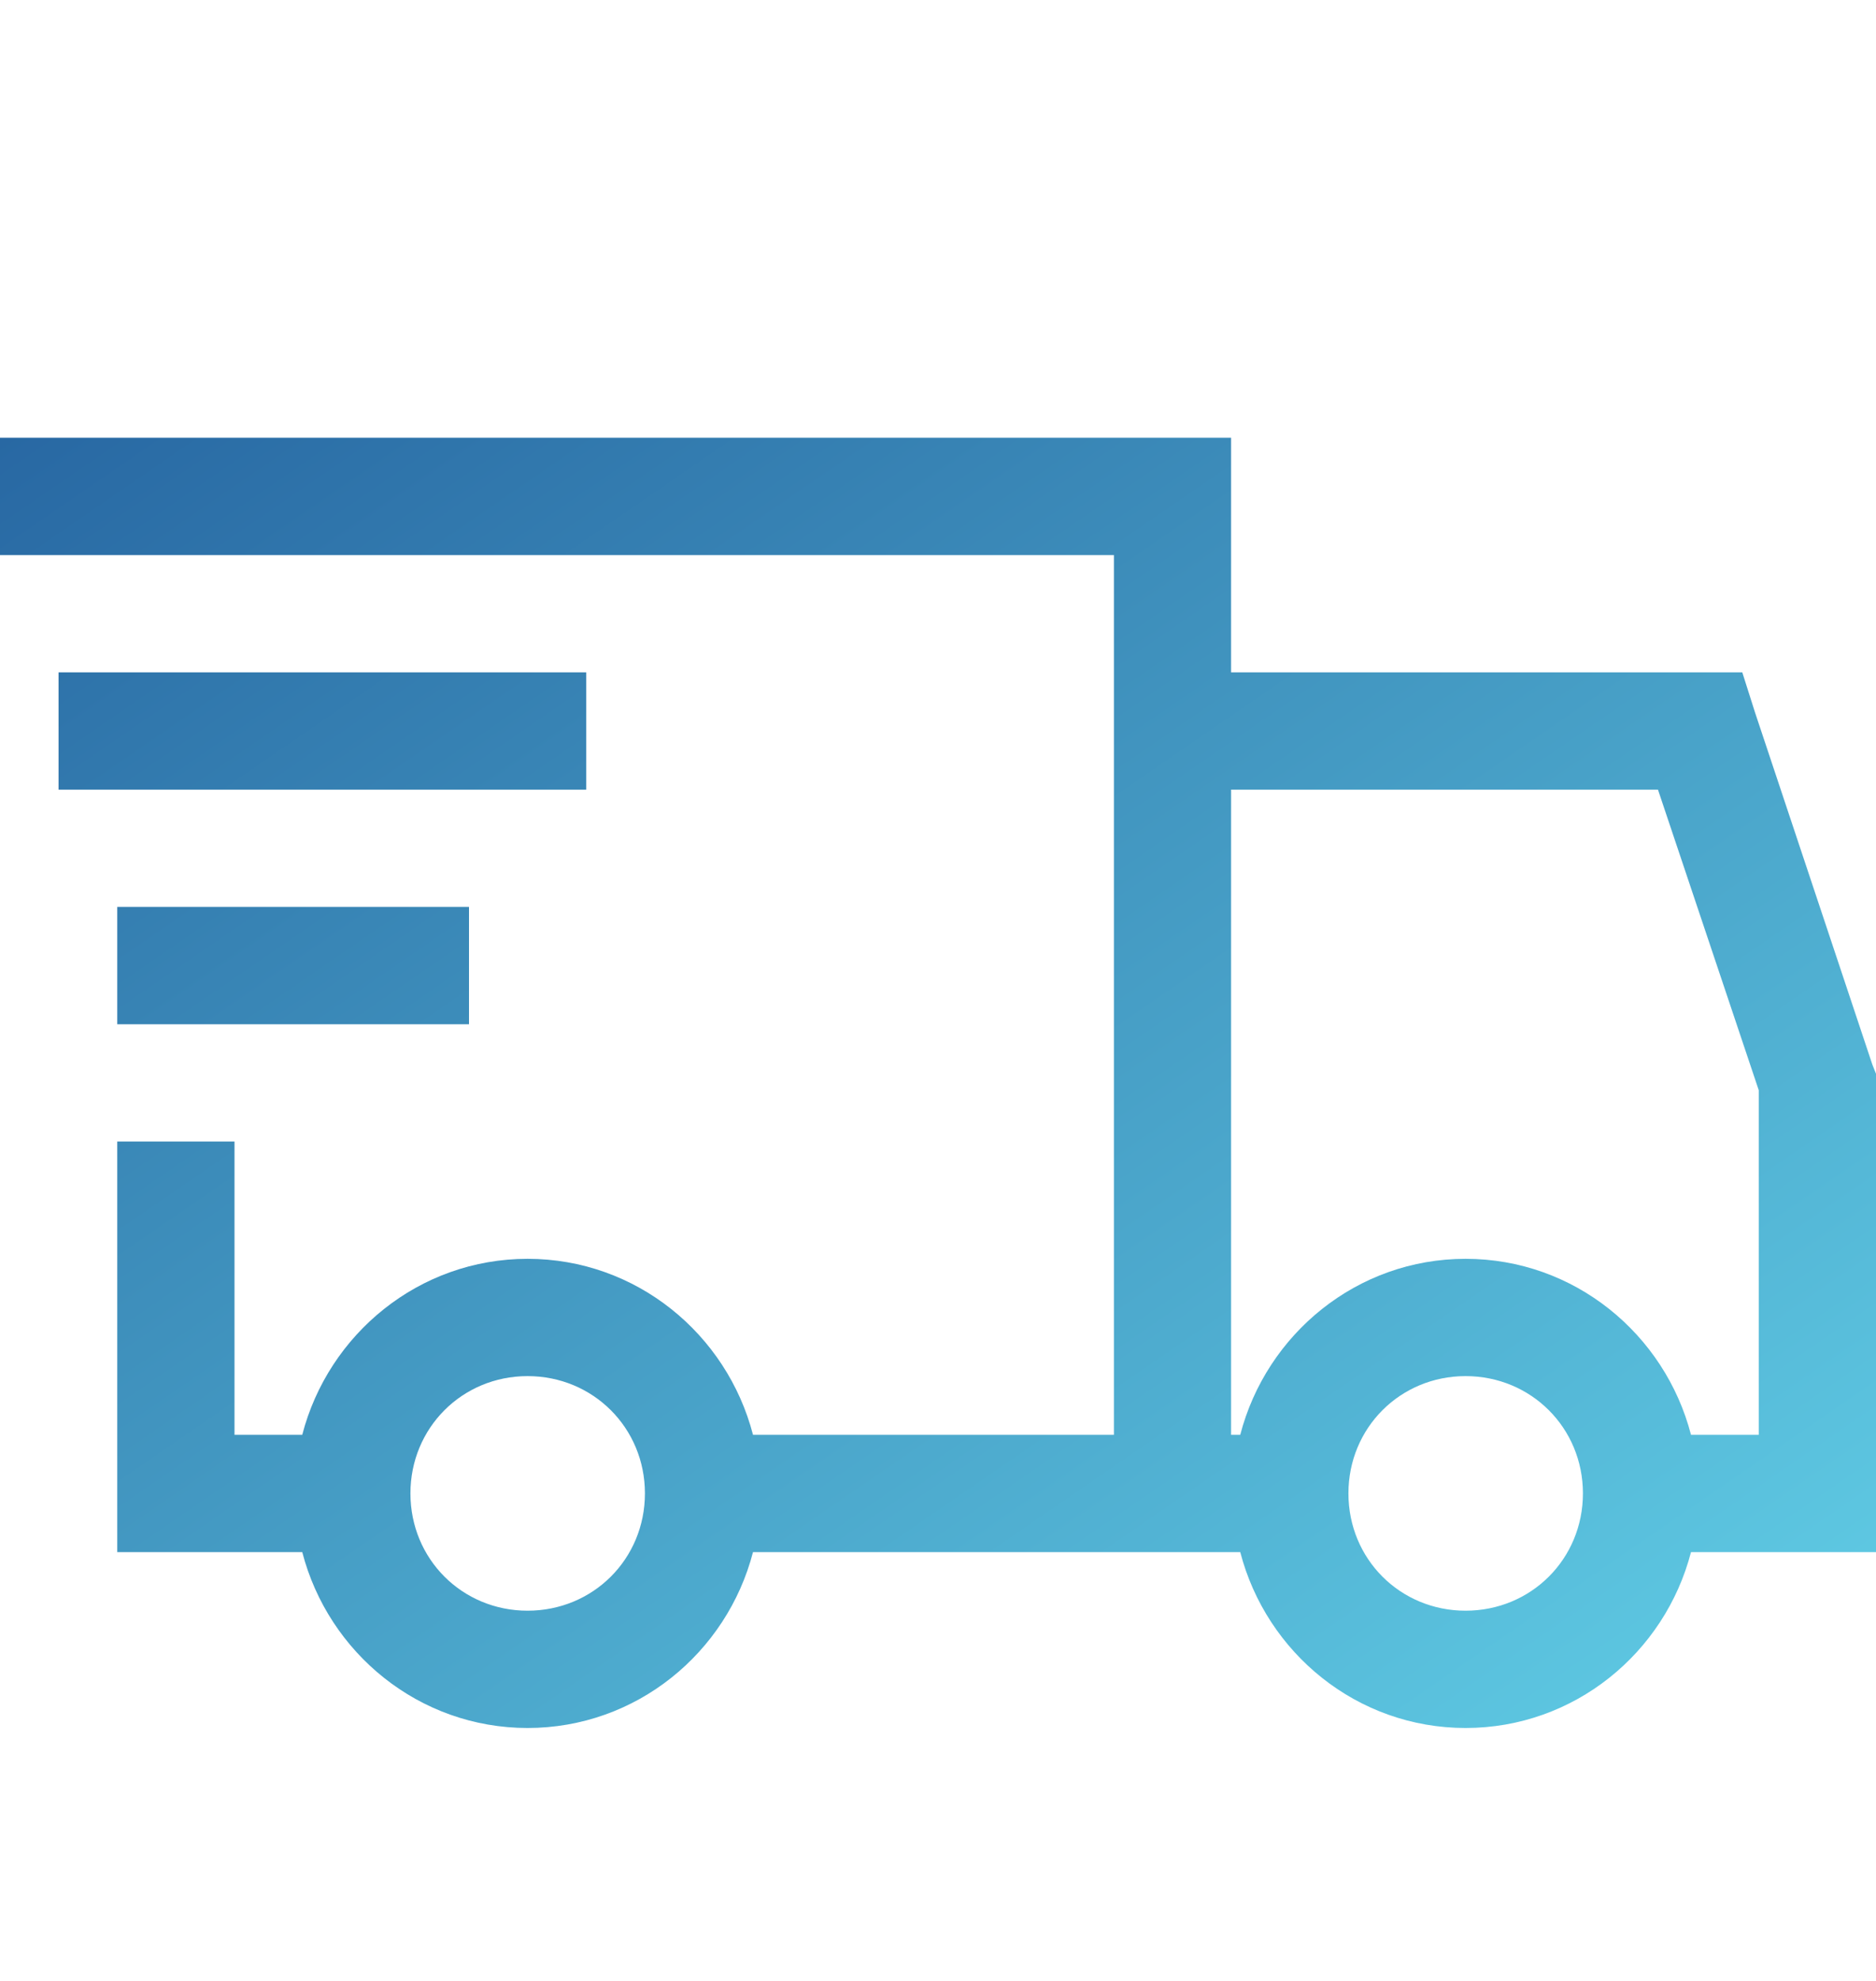 <svg width="18" height="19" viewBox="0 0 18 19" fill="none" xmlns="http://www.w3.org/2000/svg">
<g id="shipping-fast-solid-svgrepo-com 1">
<path id="Vector" d="M0 4.199V5.324H10.688V13.762H7.225C6.974 12.795 6.104 12.074 5.062 12.074C4.021 12.074 3.151 12.795 2.9 13.762H2.25V10.949H1.125V14.887H2.9C3.151 15.854 4.021 16.574 5.062 16.574C6.104 16.574 6.974 15.854 7.225 14.887H11.9C12.151 15.854 13.021 16.574 14.062 16.574C15.104 16.574 15.974 15.854 16.225 14.887H18V10.299L17.965 10.211L16.84 6.836L16.717 6.449H11.812V4.199H0ZM0.562 6.449V7.574H5.625V6.449H0.562ZM11.812 7.574H15.908L16.875 10.457V13.762H16.225C15.974 12.795 15.104 12.074 14.062 12.074C13.021 12.074 12.151 12.795 11.9 13.762H11.812V7.574ZM1.125 8.699V9.824H4.5V8.699H1.125ZM5.062 13.199C5.691 13.199 6.188 13.696 6.188 14.324C6.188 14.953 5.691 15.449 5.062 15.449C4.434 15.449 3.938 14.953 3.938 14.324C3.938 13.696 4.434 13.199 5.062 13.199ZM14.062 13.199C14.691 13.199 15.188 13.696 15.188 14.324C15.188 14.953 14.691 15.449 14.062 15.449C13.434 15.449 12.938 14.953 12.938 14.324C12.938 13.696 13.434 13.199 14.062 13.199Z" fill="url(#paint0_linear_962_9247)"/>
</g>
<defs>
<linearGradient id="paint0_linear_962_9247" x1="0" y1="4.199" x2="11.554" y2="21.006" gradientUnits="userSpaceOnUse">
<stop stop-color="#2868A3"/>
<stop offset="0.391" stop-color="#3F91BD"/>
<stop offset="1" stop-color="#61CEE6"/>
</linearGradient>
</defs>
</svg>
